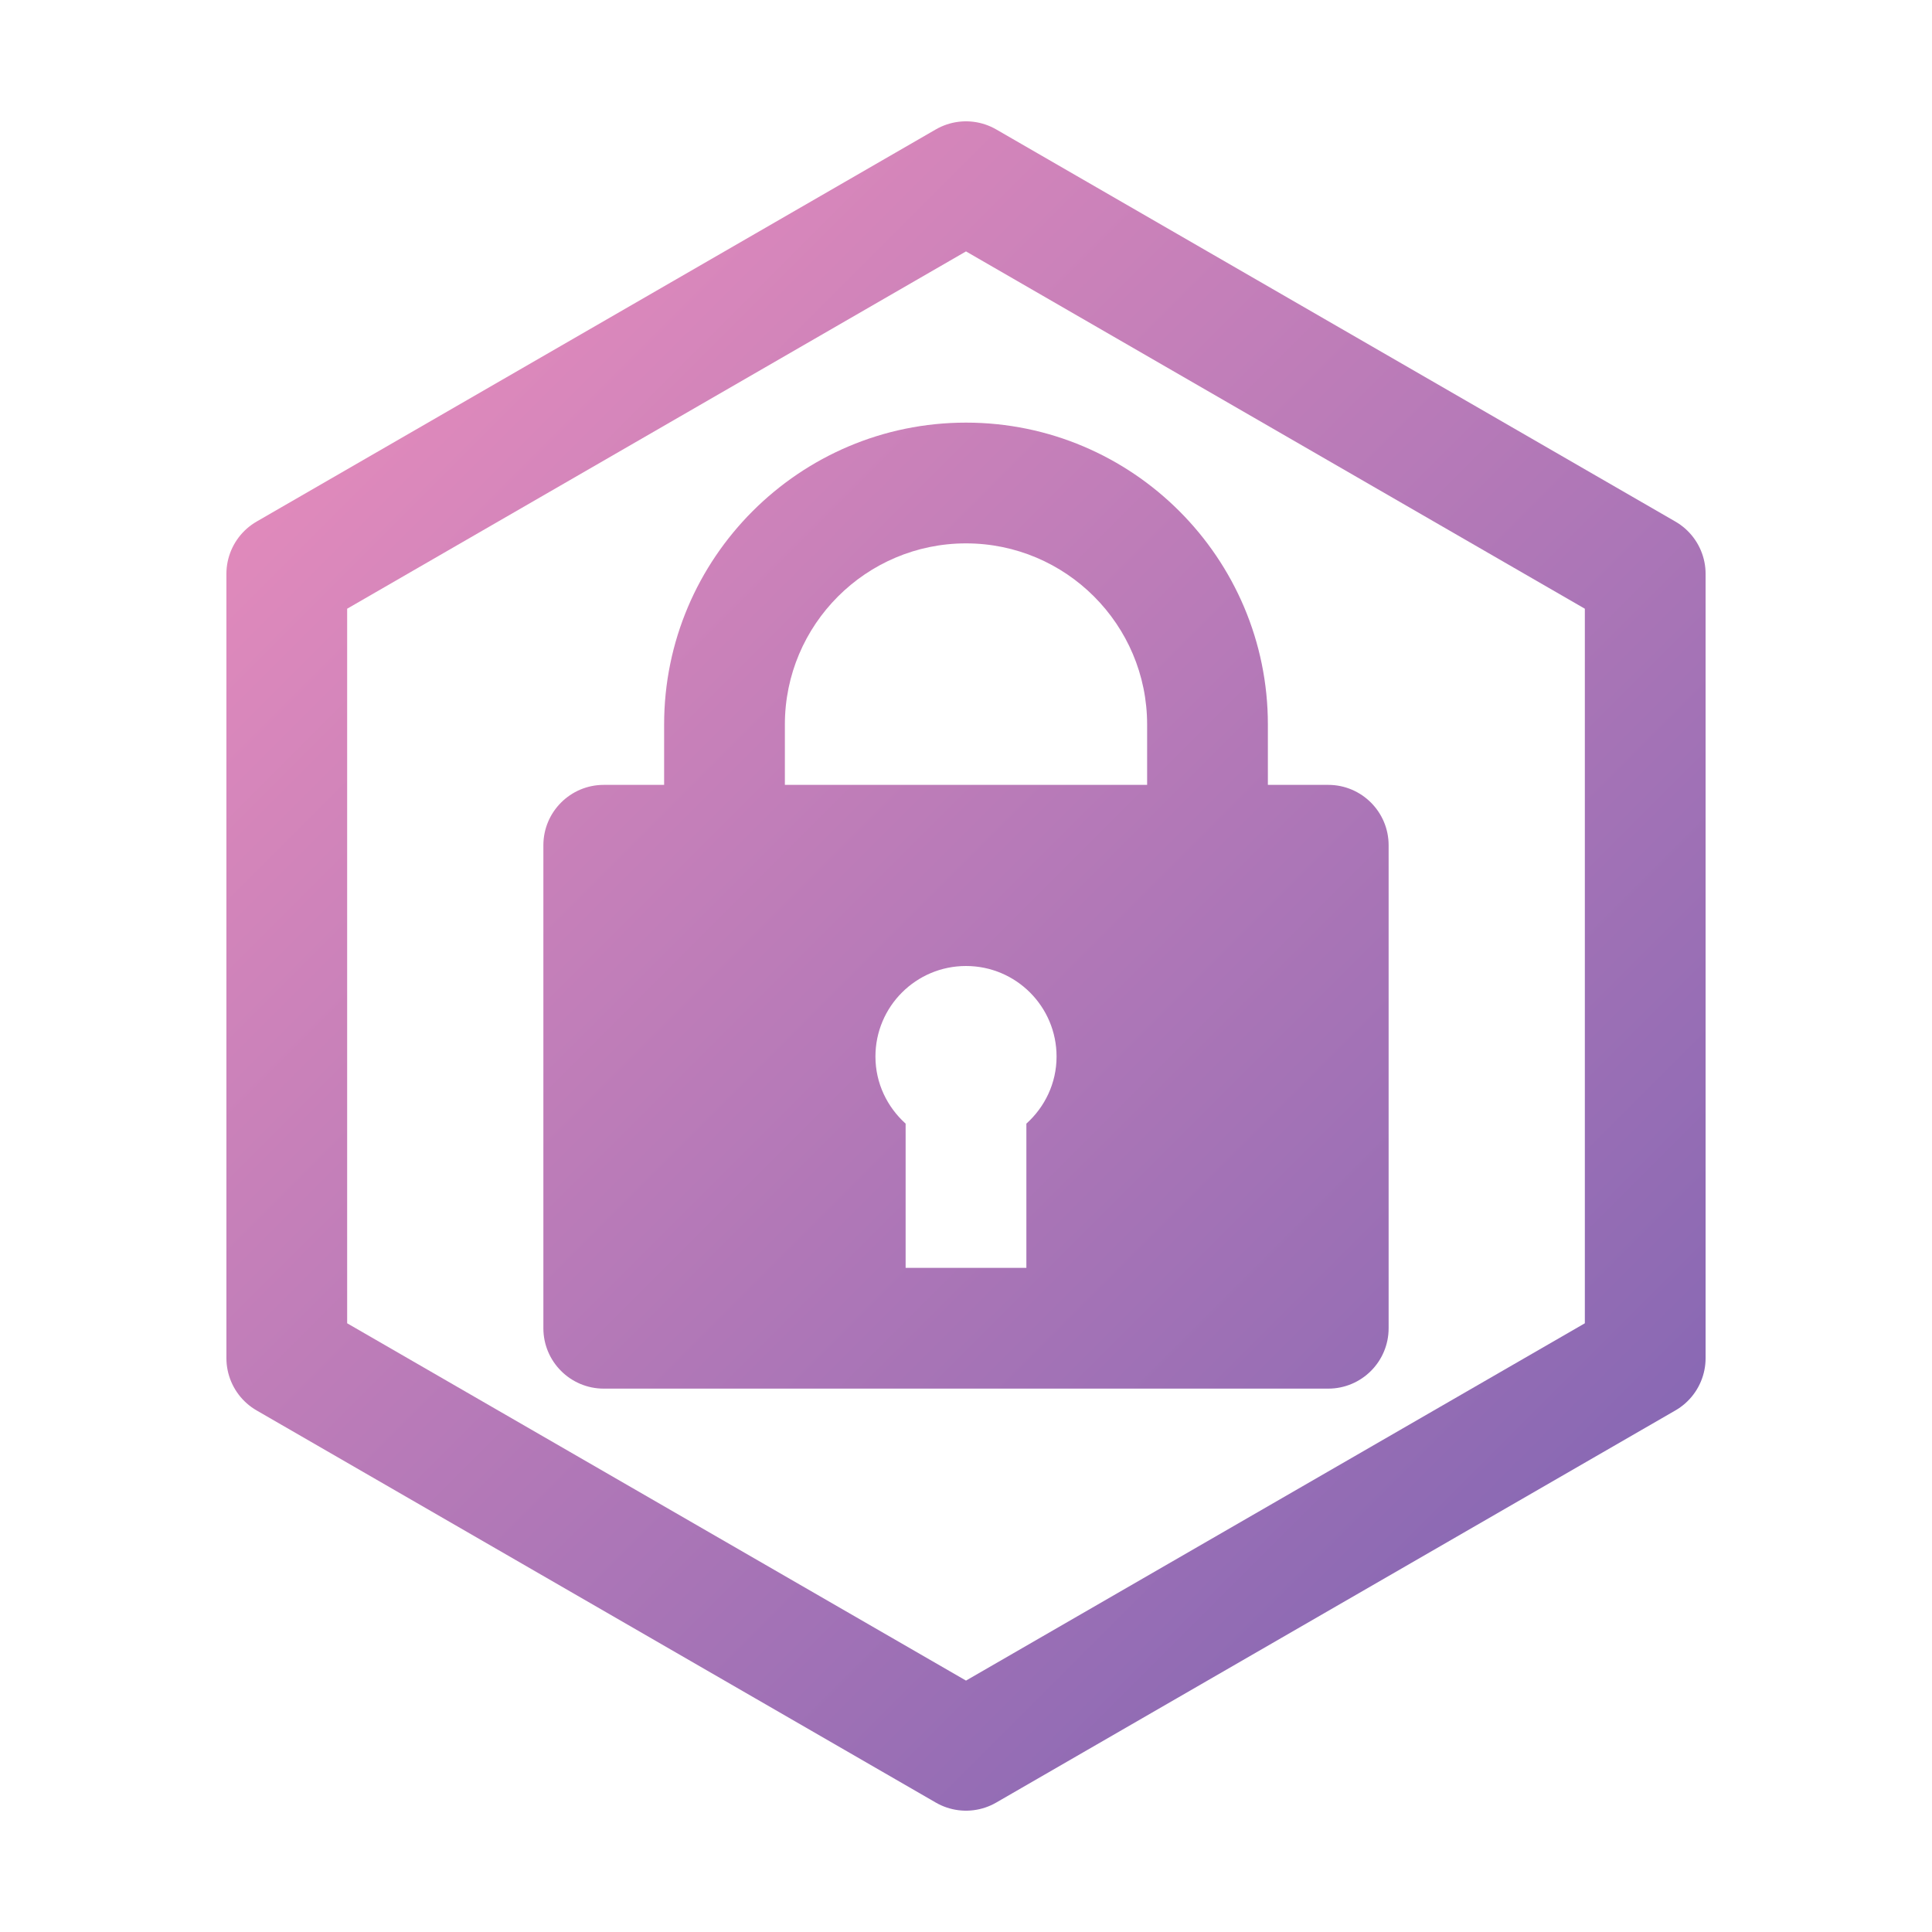 <?xml version="1.0" encoding="utf-8"?>
<svg version="1.1" xmlns="http://www.w3.org/2000/svg" xmlns:xlink="http://www.w3.org/1999/xlink" x="0" y="0" width="128" height="128" viewBox="0 0 64 64" xml:space="preserve">
<g id="auth-center">
	<path fill="url(#lgid)" d="M44,26h-2v-2c0-5.514-4.486-10-10-10c-5.514,0-10,4.486-10,10v2h-2c-1.104,0-2,0.896-2,2v16
		c0,1.104,0.896,2,2,2h24c1.104,0,2-0.896,2-2V28C46,26.896,45.104,26,44,26z M34,37.222V42h-4v-4.778
		c-0.609-0.549-1-1.337-1-2.222c0-1.657,1.343-3,3-3c1.657,0,3,1.343,3,3C35,35.886,34.609,36.673,34,37.222z M38,26H26v-2
		c0-3.309,2.691-6,6-6s6,2.691,6,6V26z"/>
	<linearGradient id="lgid" gradientUnits="userSpaceOnUse" x1="10" y1="10" x2="54" y2="54">
		<stop  offset="0" style="stop-color:#E68CBC"/>
		<stop  offset="1" style="stop-color:#8366B3"/>
	</linearGradient>
	<polygon points="54.5,44.99 54.5,19.01 32,6.019 9.5,19.01 9.5,44.99 32,57.981"
		stroke="url(#lgid)" stroke-width="4" stroke-linejoin="round" fill="none" />
</g>
</svg>
